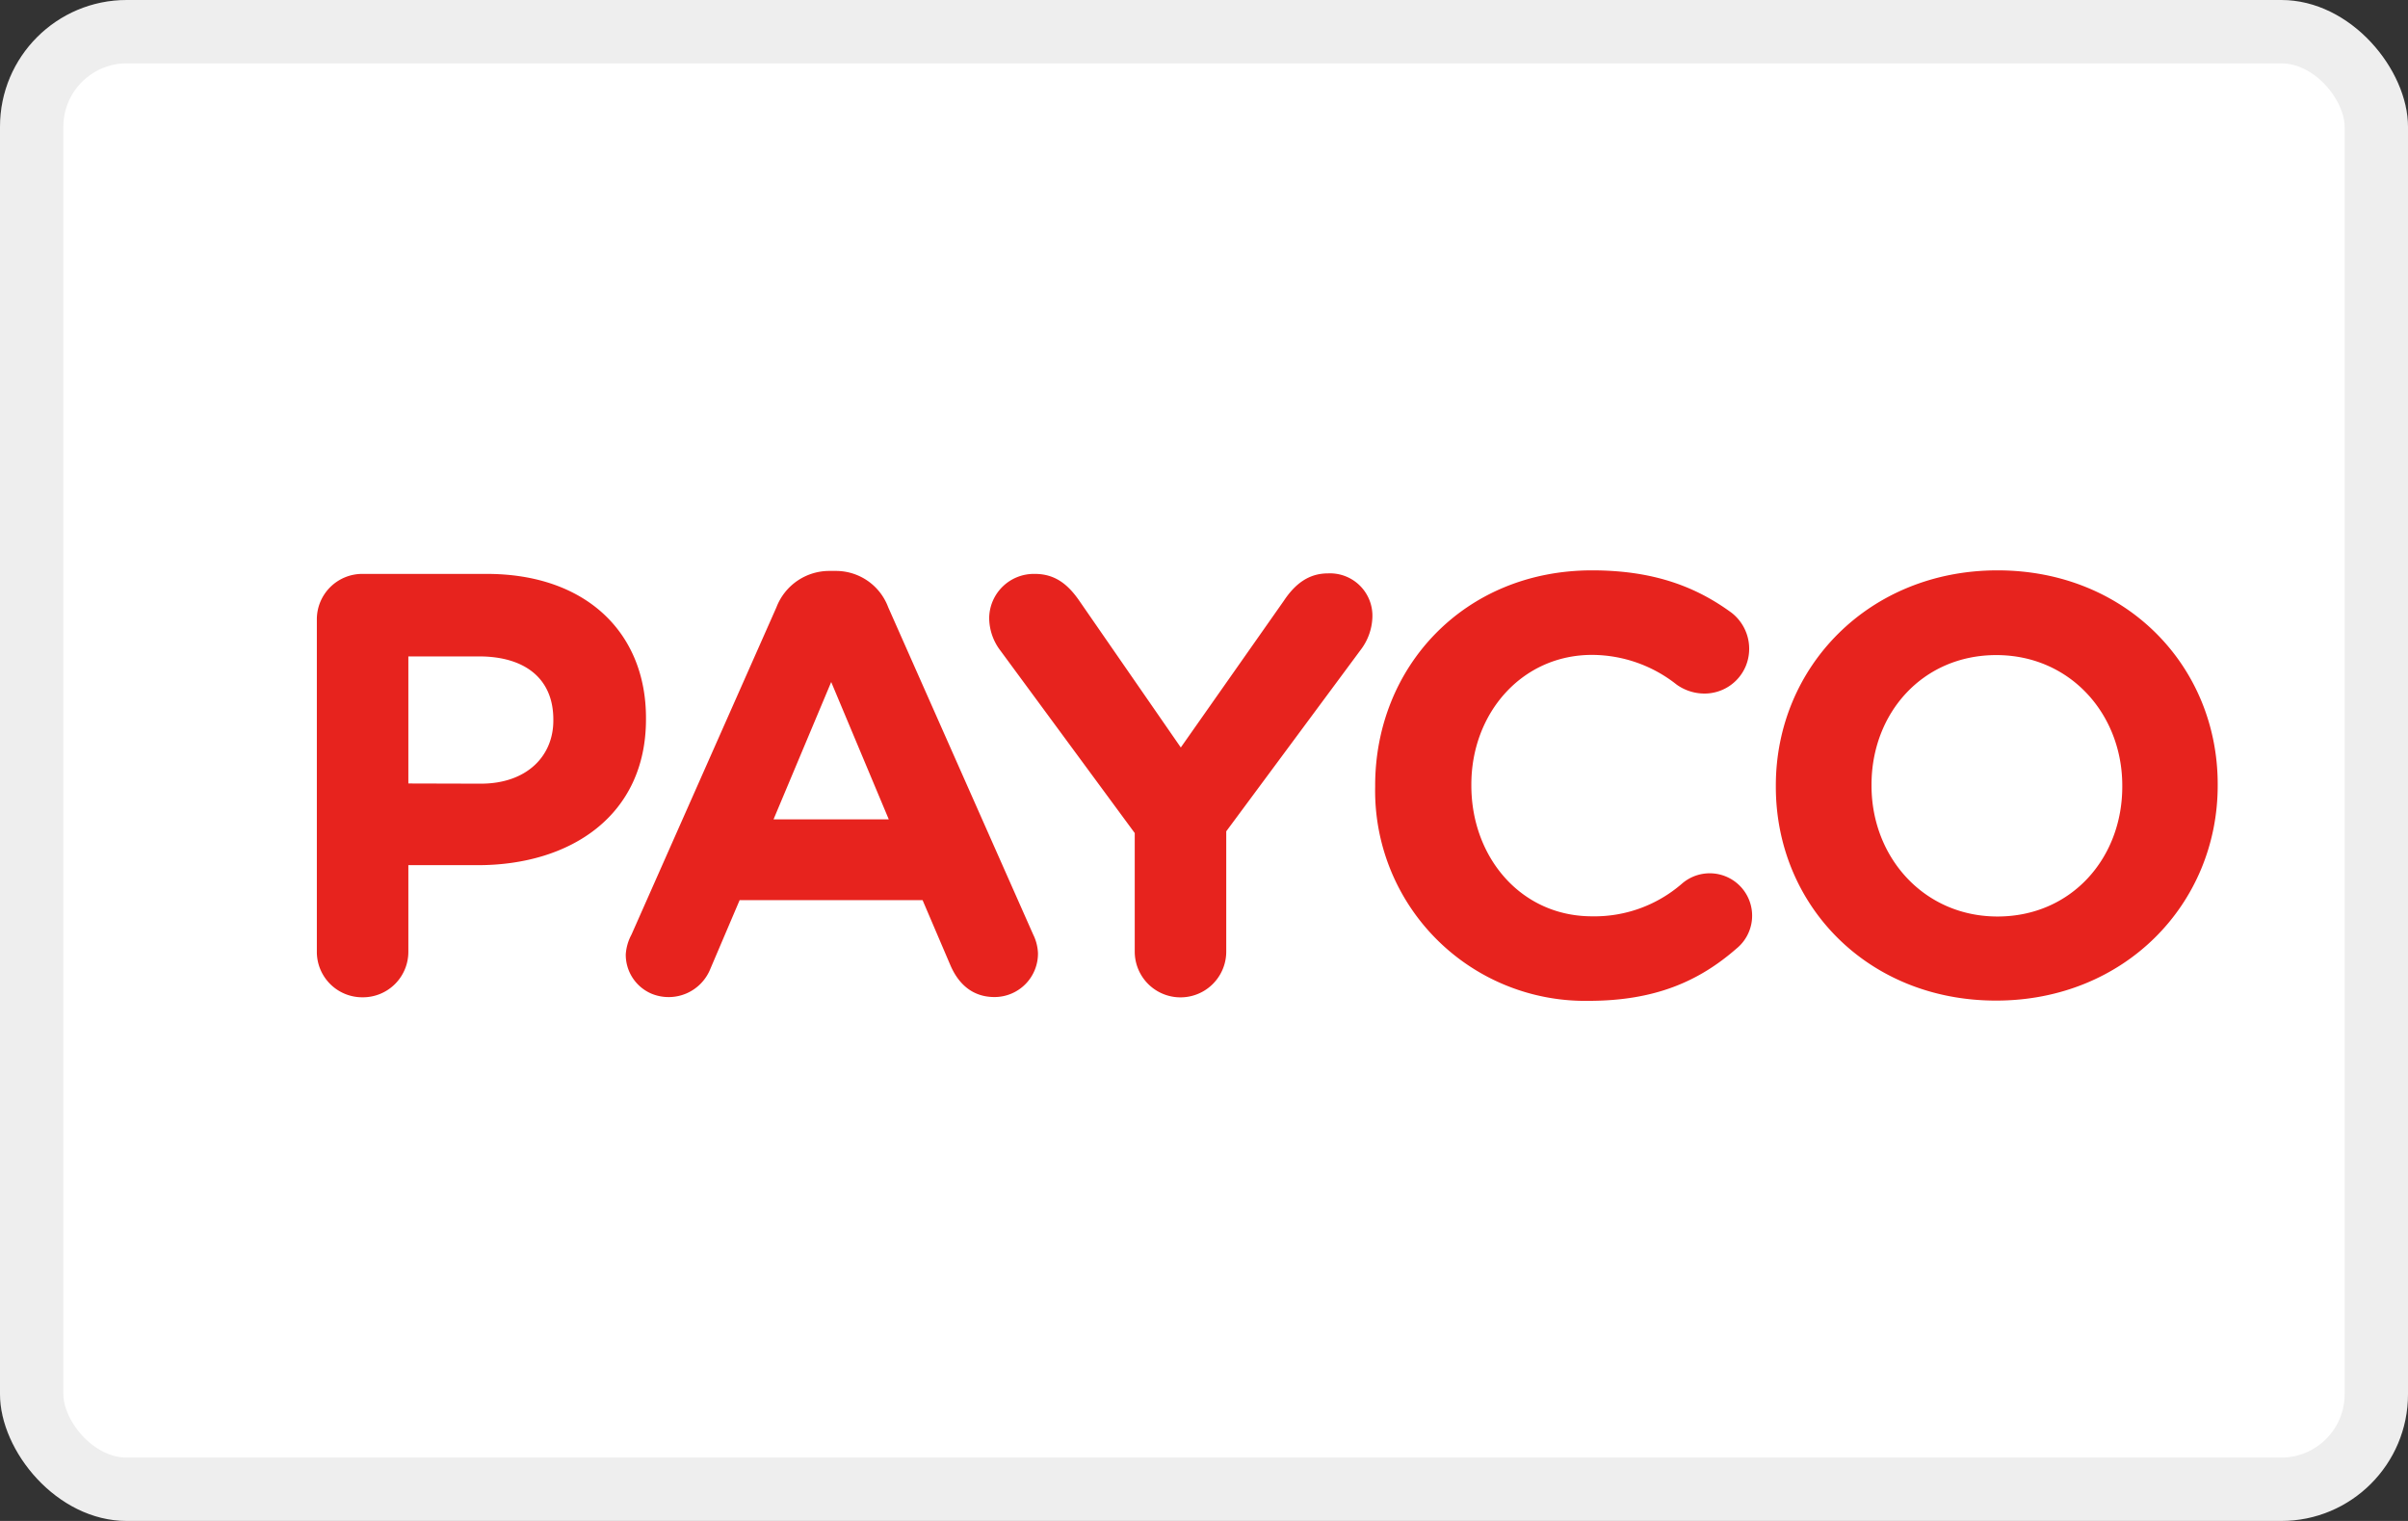 <svg width="38" height="24" viewBox="0 0 38 24" fill="none" xmlns="http://www.w3.org/2000/svg" role="img" aria-labelledby="pi-payco"><rect x="0" y="0" width="38" height="24" fill="#333333" stroke="none"/><title id="pi-payco">Payco</title><rect width="38" height="24" rx="2" fill="#fff"/><rect x=".5" y=".5" width="37" height="23" rx="1.5" stroke="#000" stroke-opacity=".07"/><path d="M5 9.778a.717.717 0 01.722-.722h1.96c1.566 0 2.512.928 2.512 2.273v.018c.002 1.516-1.184 2.305-2.654 2.305H6.444v1.363a.717.717 0 01-.722.722.717.717 0 01-.722-.722V9.778zm2.588 2.588c.722 0 1.144-.432 1.144-.995v-.018c0-.647-.45-.995-1.172-.995H6.444v2.005l1.144.003zM9.965 14.748l2.288-5.166a.893.893 0 01.845-.573h.084a.88.88 0 01.834.572l2.289 5.167c.045.09.07.189.075.29a.686.686 0 01-.686.695c-.338 0-.563-.196-.694-.497l-.441-1.032h-2.887l-.46 1.079a.709.709 0 01-.926.399.668.668 0 01-.411-.624.766.766 0 01.09-.31zm4.06-1.82l-.908-2.166-.91 2.167h1.818zM17.906 13.144l-2.119-2.878a.855.855 0 01-.177-.516.705.705 0 01.721-.694c.33 0 .535.178.713.441l1.59 2.298L20.26 9.48c.178-.268.394-.432.694-.432a.669.669 0 01.703.703.897.897 0 01-.187.507l-2.119 2.86v1.898a.722.722 0 01-1.444 0v-1.871zM21.701 12.414v-.019c0-1.871 1.406-3.395 3.423-3.395.986 0 1.651.267 2.2.668a.72.72 0 01.225.844.705.705 0 01-.657.432.758.758 0 01-.432-.14 2.159 2.159 0 00-1.337-.47c-1.107 0-1.904.92-1.904 2.044v.019c0 1.125.778 2.062 1.904 2.062.52.01 1.024-.173 1.417-.513a.669.669 0 11.862 1.023c-.59.515-1.285.824-2.335.824a3.315 3.315 0 01-3.366-3.379zM28.024 12.414v-.019c0-1.871 1.47-3.395 3.498-3.395 2.028 0 3.475 1.51 3.475 3.375v.019c0 1.871-1.47 3.395-3.498 3.395-2.028 0-3.475-1.509-3.475-3.375zm5.467 0v-.019c0-1.123-.82-2.058-1.988-2.058-1.167 0-1.969.92-1.969 2.044v.018c0 1.126.825 2.063 1.988 2.063s1.969-.917 1.969-2.048z" fill="#E7231E"/></svg>
